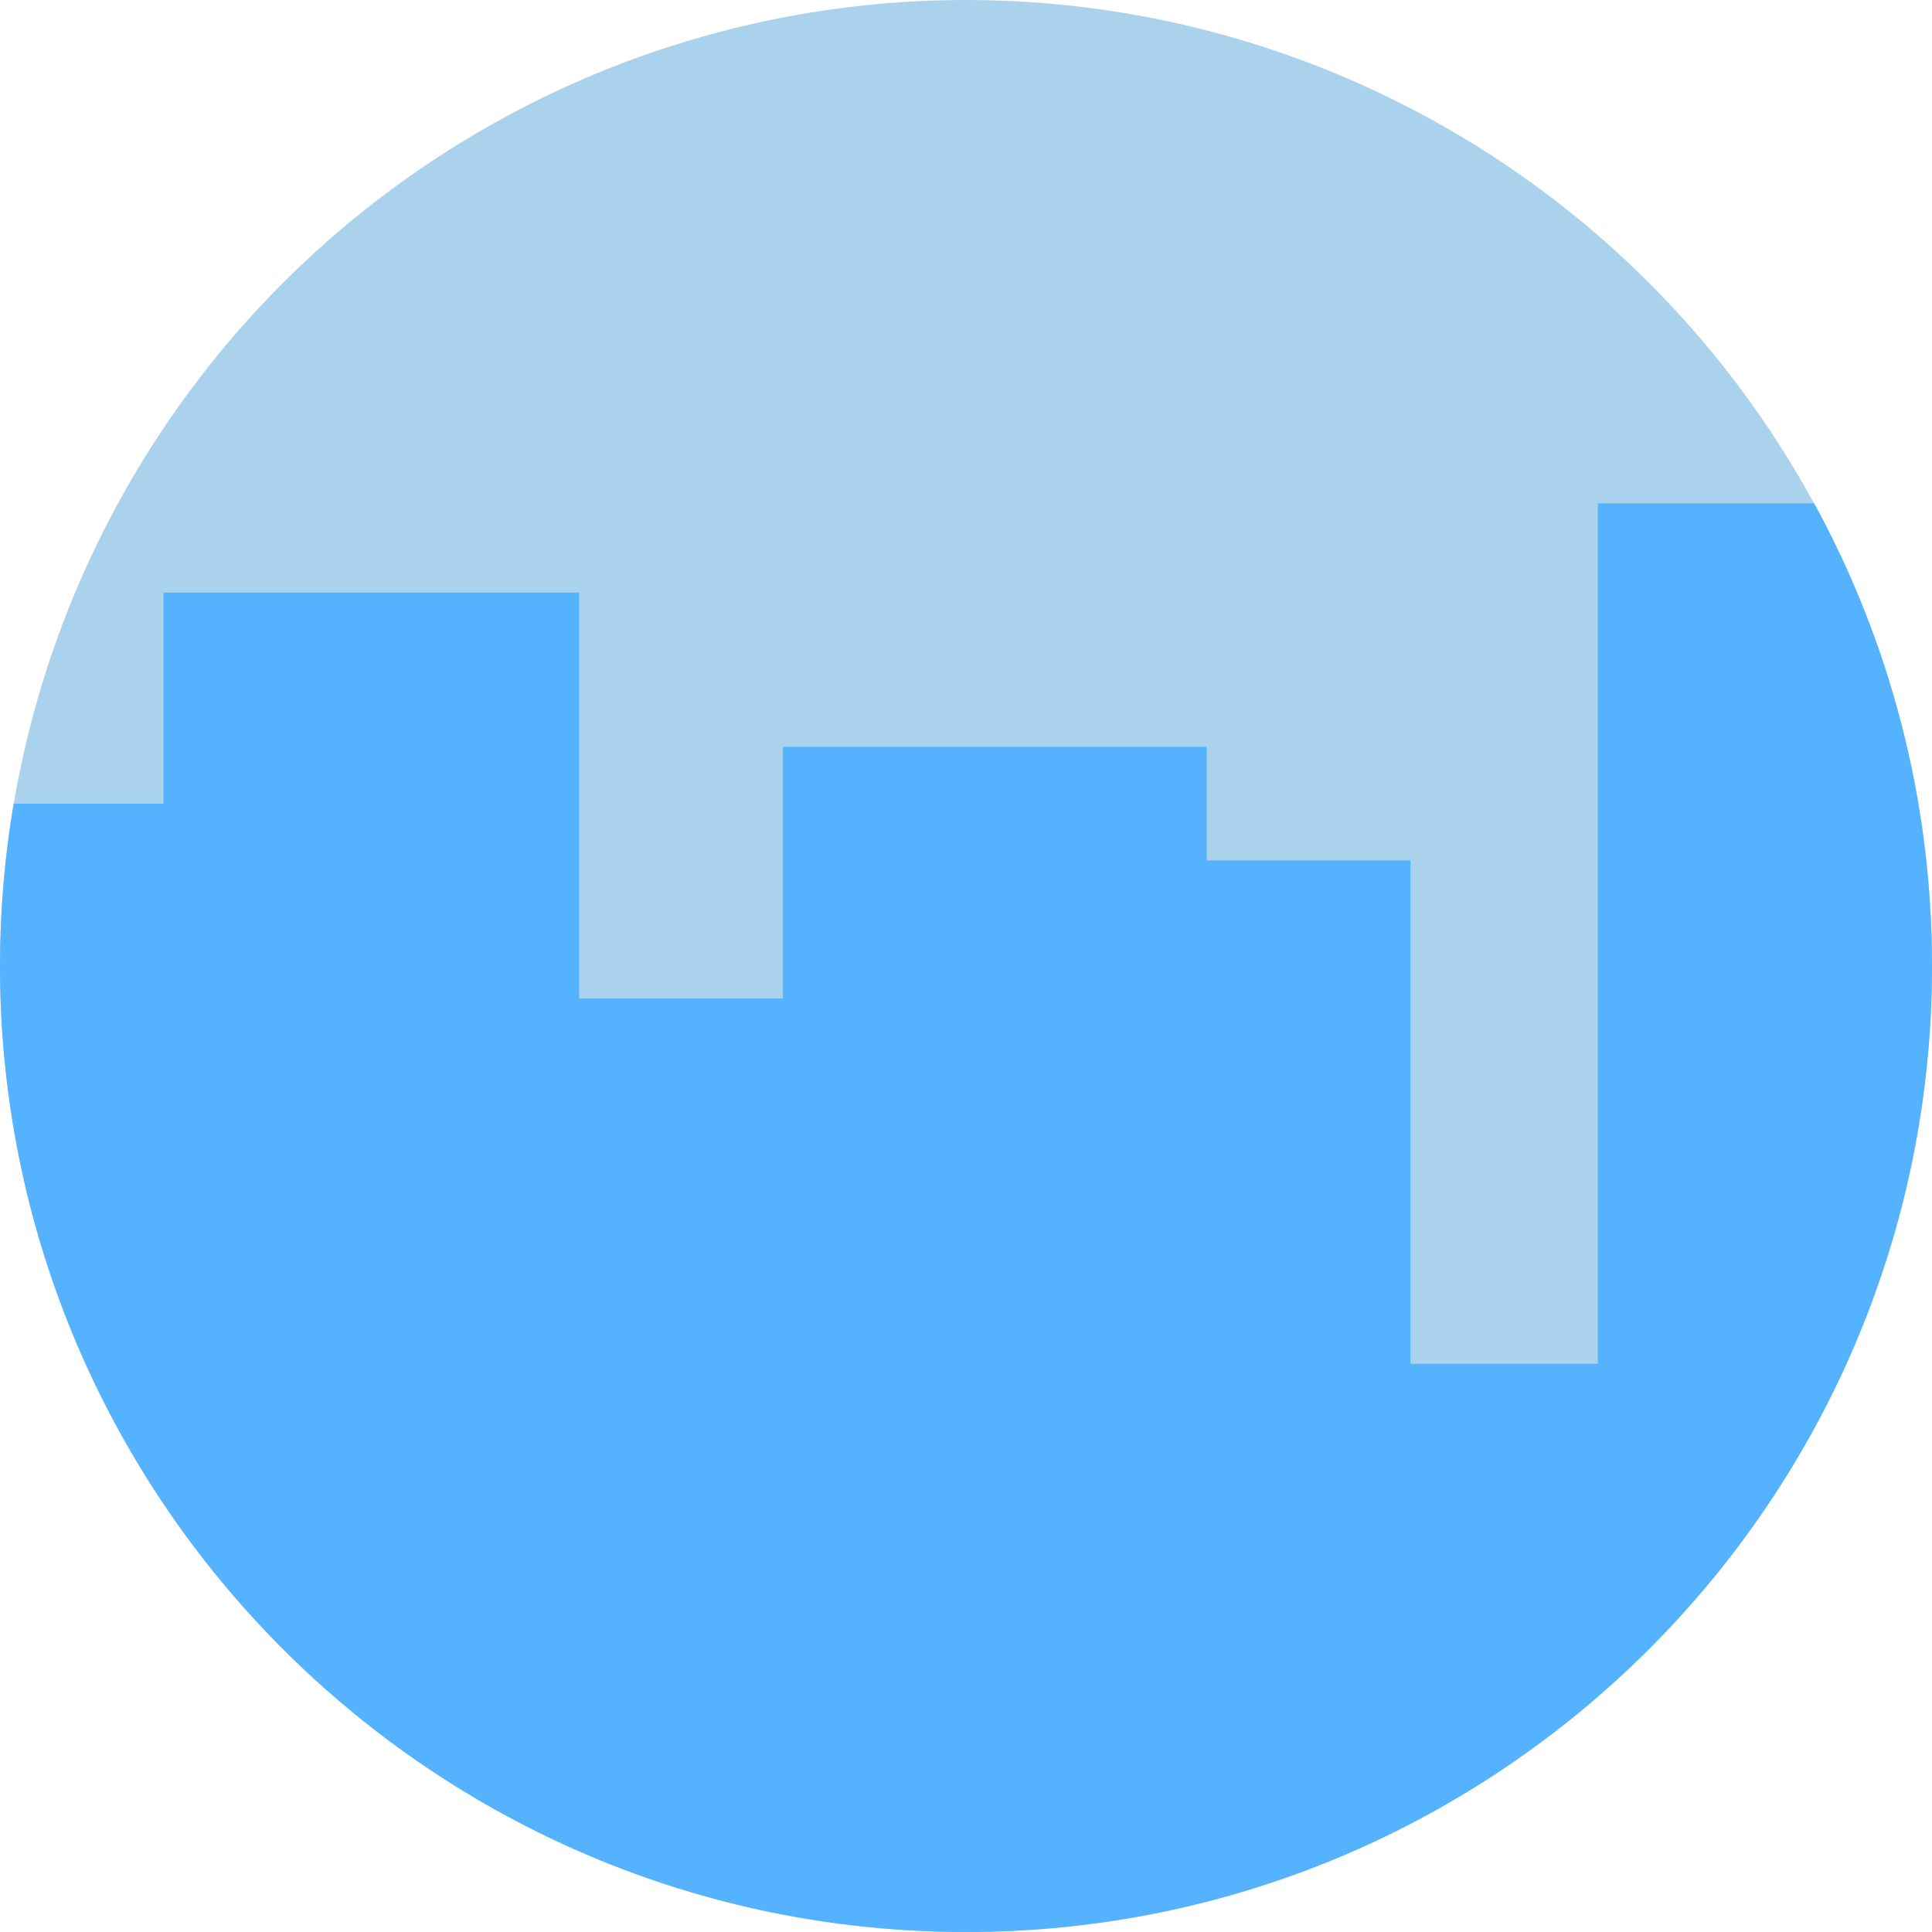<?xml version="1.0" encoding="UTF-8"?>
<svg id="favicon6" xmlns="http://www.w3.org/2000/svg" viewBox="0 0 350 350">
  <circle cx="175" cy="175" r="175" style="fill: #abd2ed; stroke-width: 0px;"/>
  <path d="M289.47,91.18v155.88h-33.96v-91.18h-36.91v-20.59h-76.77v45.59h-36.91v-73.53H29.62v38.24H2.47c-1.62,9.56-2.47,19.39-2.47,29.41,0,96.65,78.35,175,175,175s175-78.35,175-175c0-30.37-7.74-58.93-21.35-83.82h-39.18Z" style="fill: #55b2ff; stroke-width: 0px;"/>
</svg>